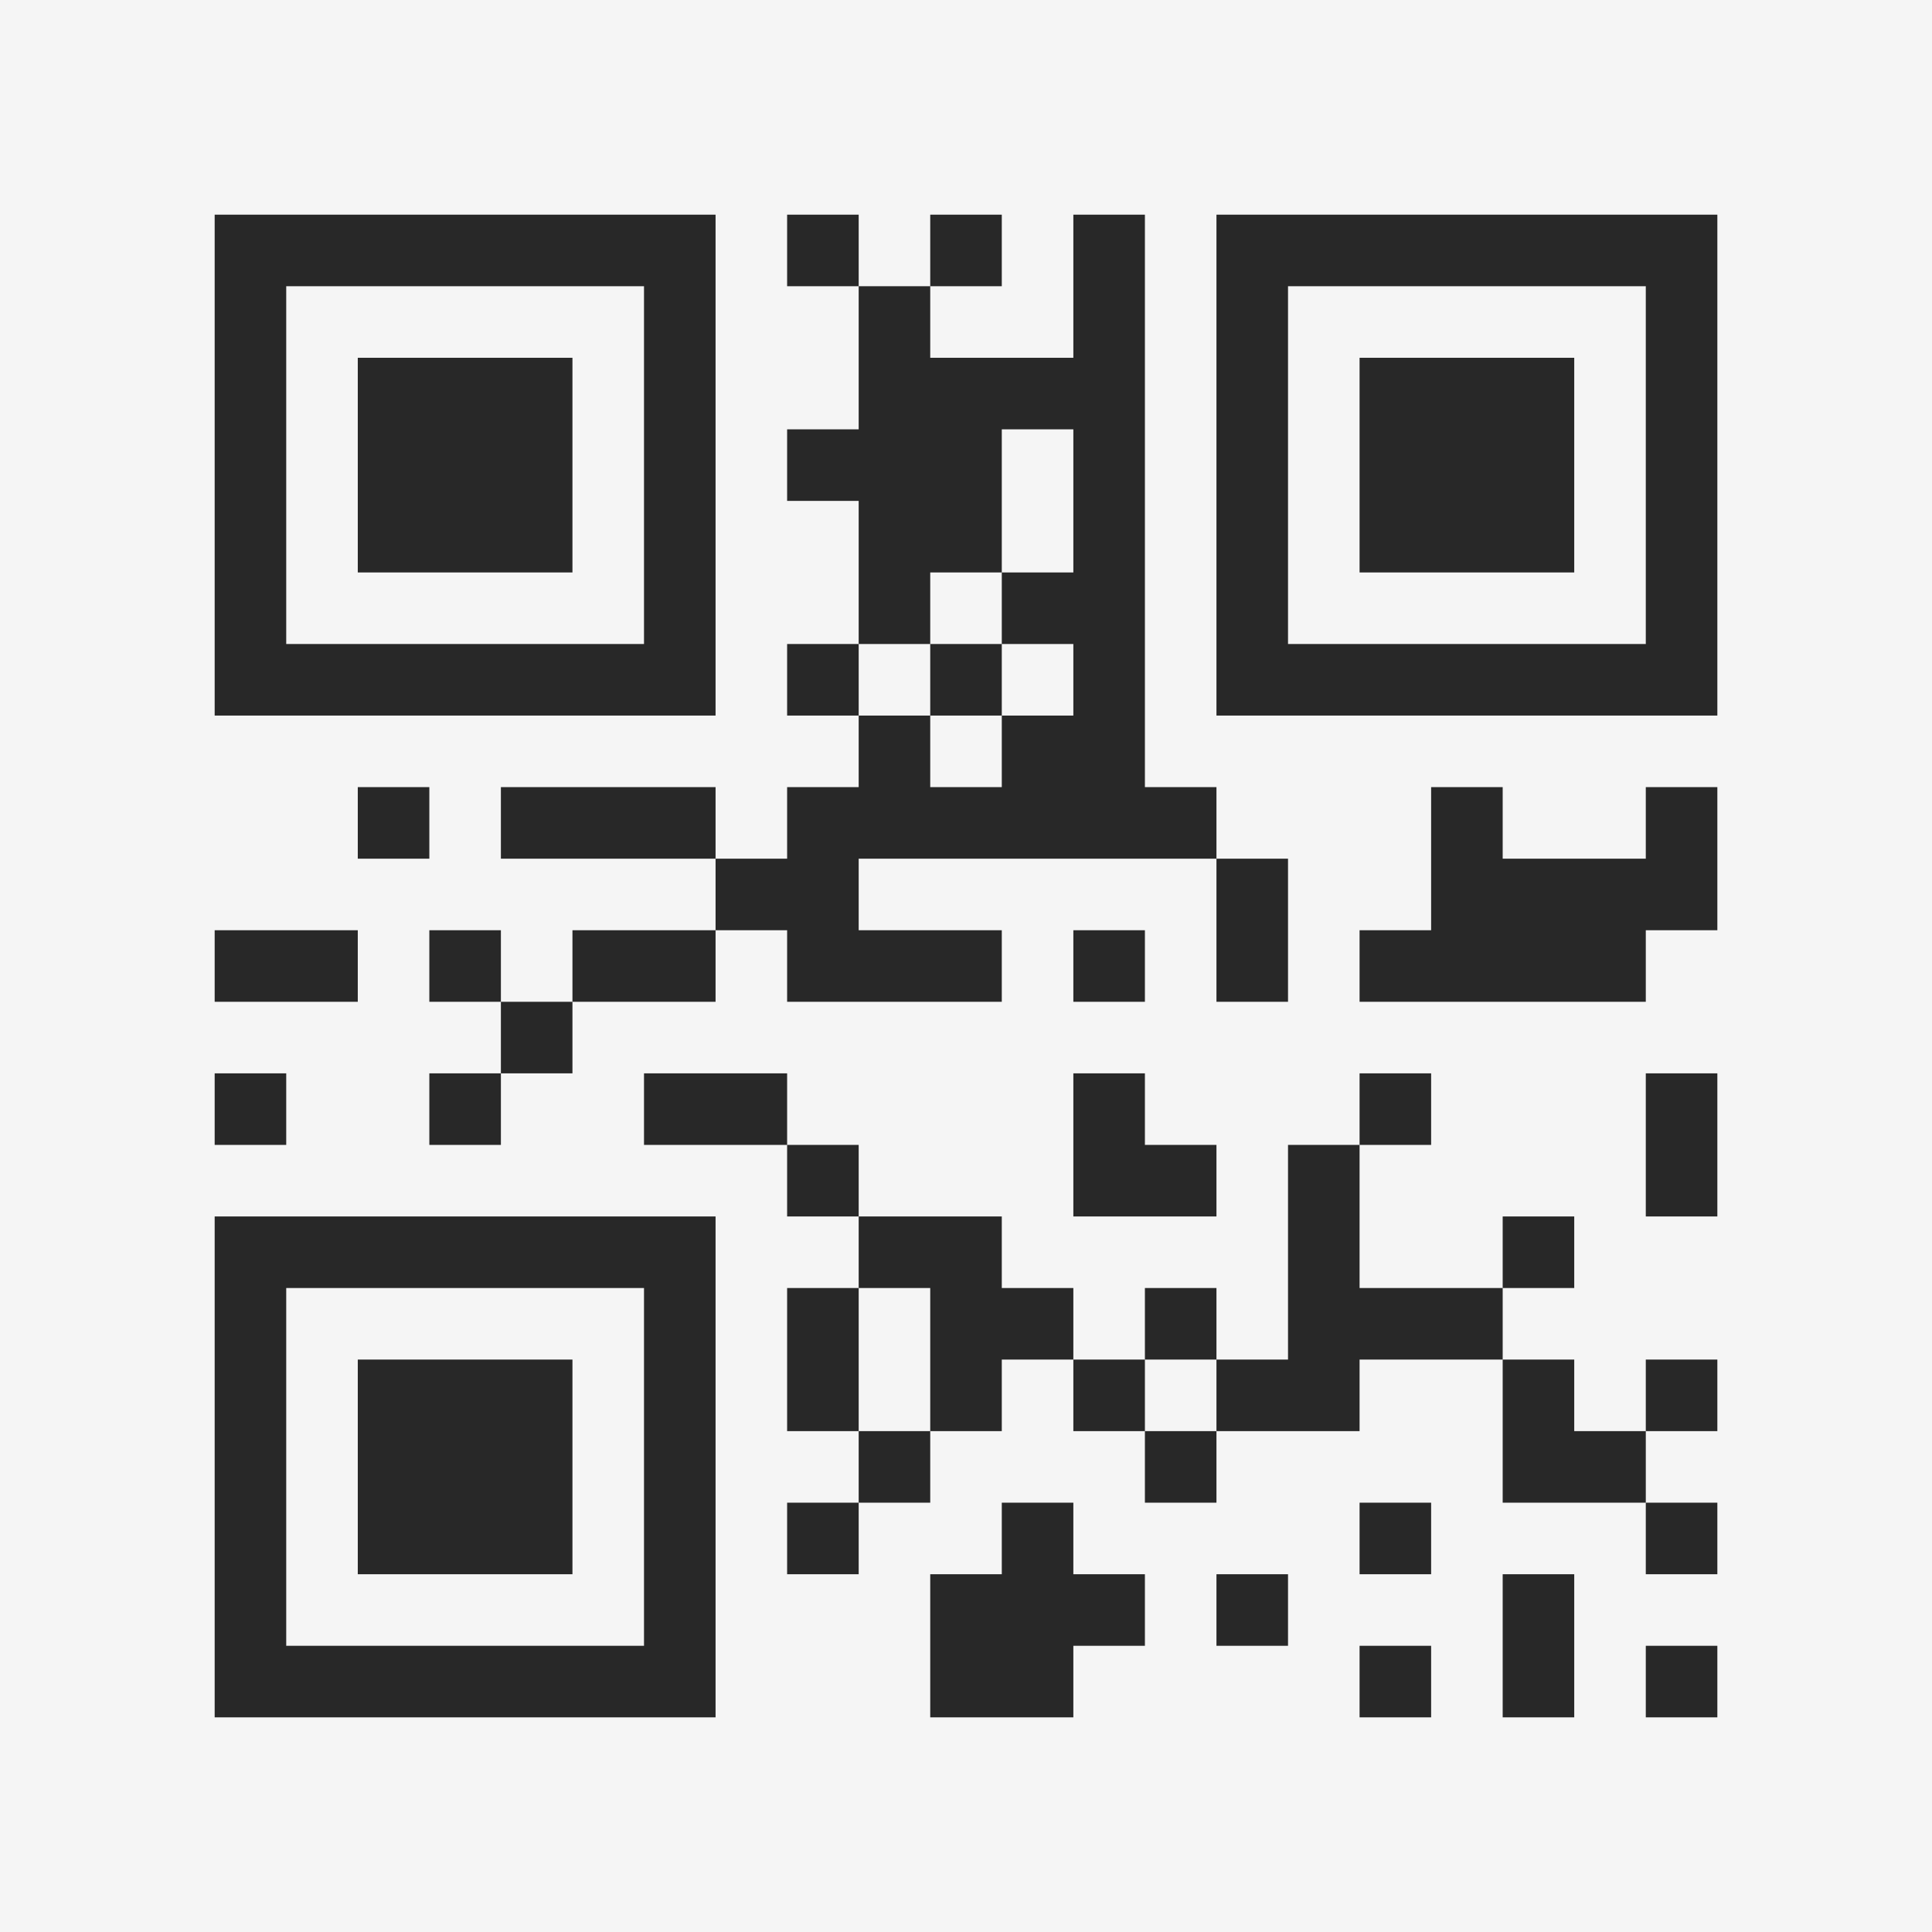 <?xml version="1.0" encoding="UTF-8"?>
<svg xmlns="http://www.w3.org/2000/svg" version="1.1" width="400" height="400" viewBox="0 0 400 400"><rect x="0" y="0" width="400" height="400" fill="#f5f5f5"/><g transform="scale(14.815)"><g transform="translate(3,3)"><path fill-rule="evenodd" d="M8 0L8 1L9 1L9 3L8 3L8 4L9 4L9 6L8 6L8 7L9 7L9 8L8 8L8 9L7 9L7 8L4 8L4 9L7 9L7 10L5 10L5 11L4 11L4 10L3 10L3 11L4 11L4 12L3 12L3 13L4 13L4 12L5 12L5 11L7 11L7 10L8 10L8 11L11 11L11 10L9 10L9 9L14 9L14 11L15 11L15 9L14 9L14 8L13 8L13 0L12 0L12 2L10 2L10 1L11 1L11 0L10 0L10 1L9 1L9 0ZM11 3L11 5L10 5L10 6L9 6L9 7L10 7L10 8L11 8L11 7L12 7L12 6L11 6L11 5L12 5L12 3ZM10 6L10 7L11 7L11 6ZM2 8L2 9L3 9L3 8ZM17 8L17 10L16 10L16 11L20 11L20 10L21 10L21 8L20 8L20 9L18 9L18 8ZM0 10L0 11L2 11L2 10ZM12 10L12 11L13 11L13 10ZM0 12L0 13L1 13L1 12ZM6 12L6 13L8 13L8 14L9 14L9 15L8 15L8 17L9 17L9 18L8 18L8 19L9 19L9 18L10 18L10 17L11 17L11 16L12 16L12 17L13 17L13 18L14 18L14 17L16 17L16 16L18 16L18 18L20 18L20 19L21 19L21 18L20 18L20 17L21 17L21 16L20 16L20 17L19 17L19 16L18 16L18 15L19 15L19 14L18 14L18 15L16 15L16 13L17 13L17 12L16 12L16 13L15 13L15 16L14 16L14 15L13 15L13 16L12 16L12 15L11 15L11 14L9 14L9 13L8 13L8 12ZM12 12L12 14L14 14L14 13L13 13L13 12ZM20 12L20 14L21 14L21 12ZM9 15L9 17L10 17L10 15ZM13 16L13 17L14 17L14 16ZM11 18L11 19L10 19L10 21L12 21L12 20L13 20L13 19L12 19L12 18ZM16 18L16 19L17 19L17 18ZM14 19L14 20L15 20L15 19ZM18 19L18 21L19 21L19 19ZM16 20L16 21L17 21L17 20ZM20 20L20 21L21 21L21 20ZM0 0L0 7L7 7L7 0ZM1 1L1 6L6 6L6 1ZM2 2L2 5L5 5L5 2ZM14 0L14 7L21 7L21 0ZM15 1L15 6L20 6L20 1ZM16 2L16 5L19 5L19 2ZM0 14L0 21L7 21L7 14ZM1 15L1 20L6 20L6 15ZM2 16L2 19L5 19L5 16Z" fill="#282828"/></g></g></svg>
